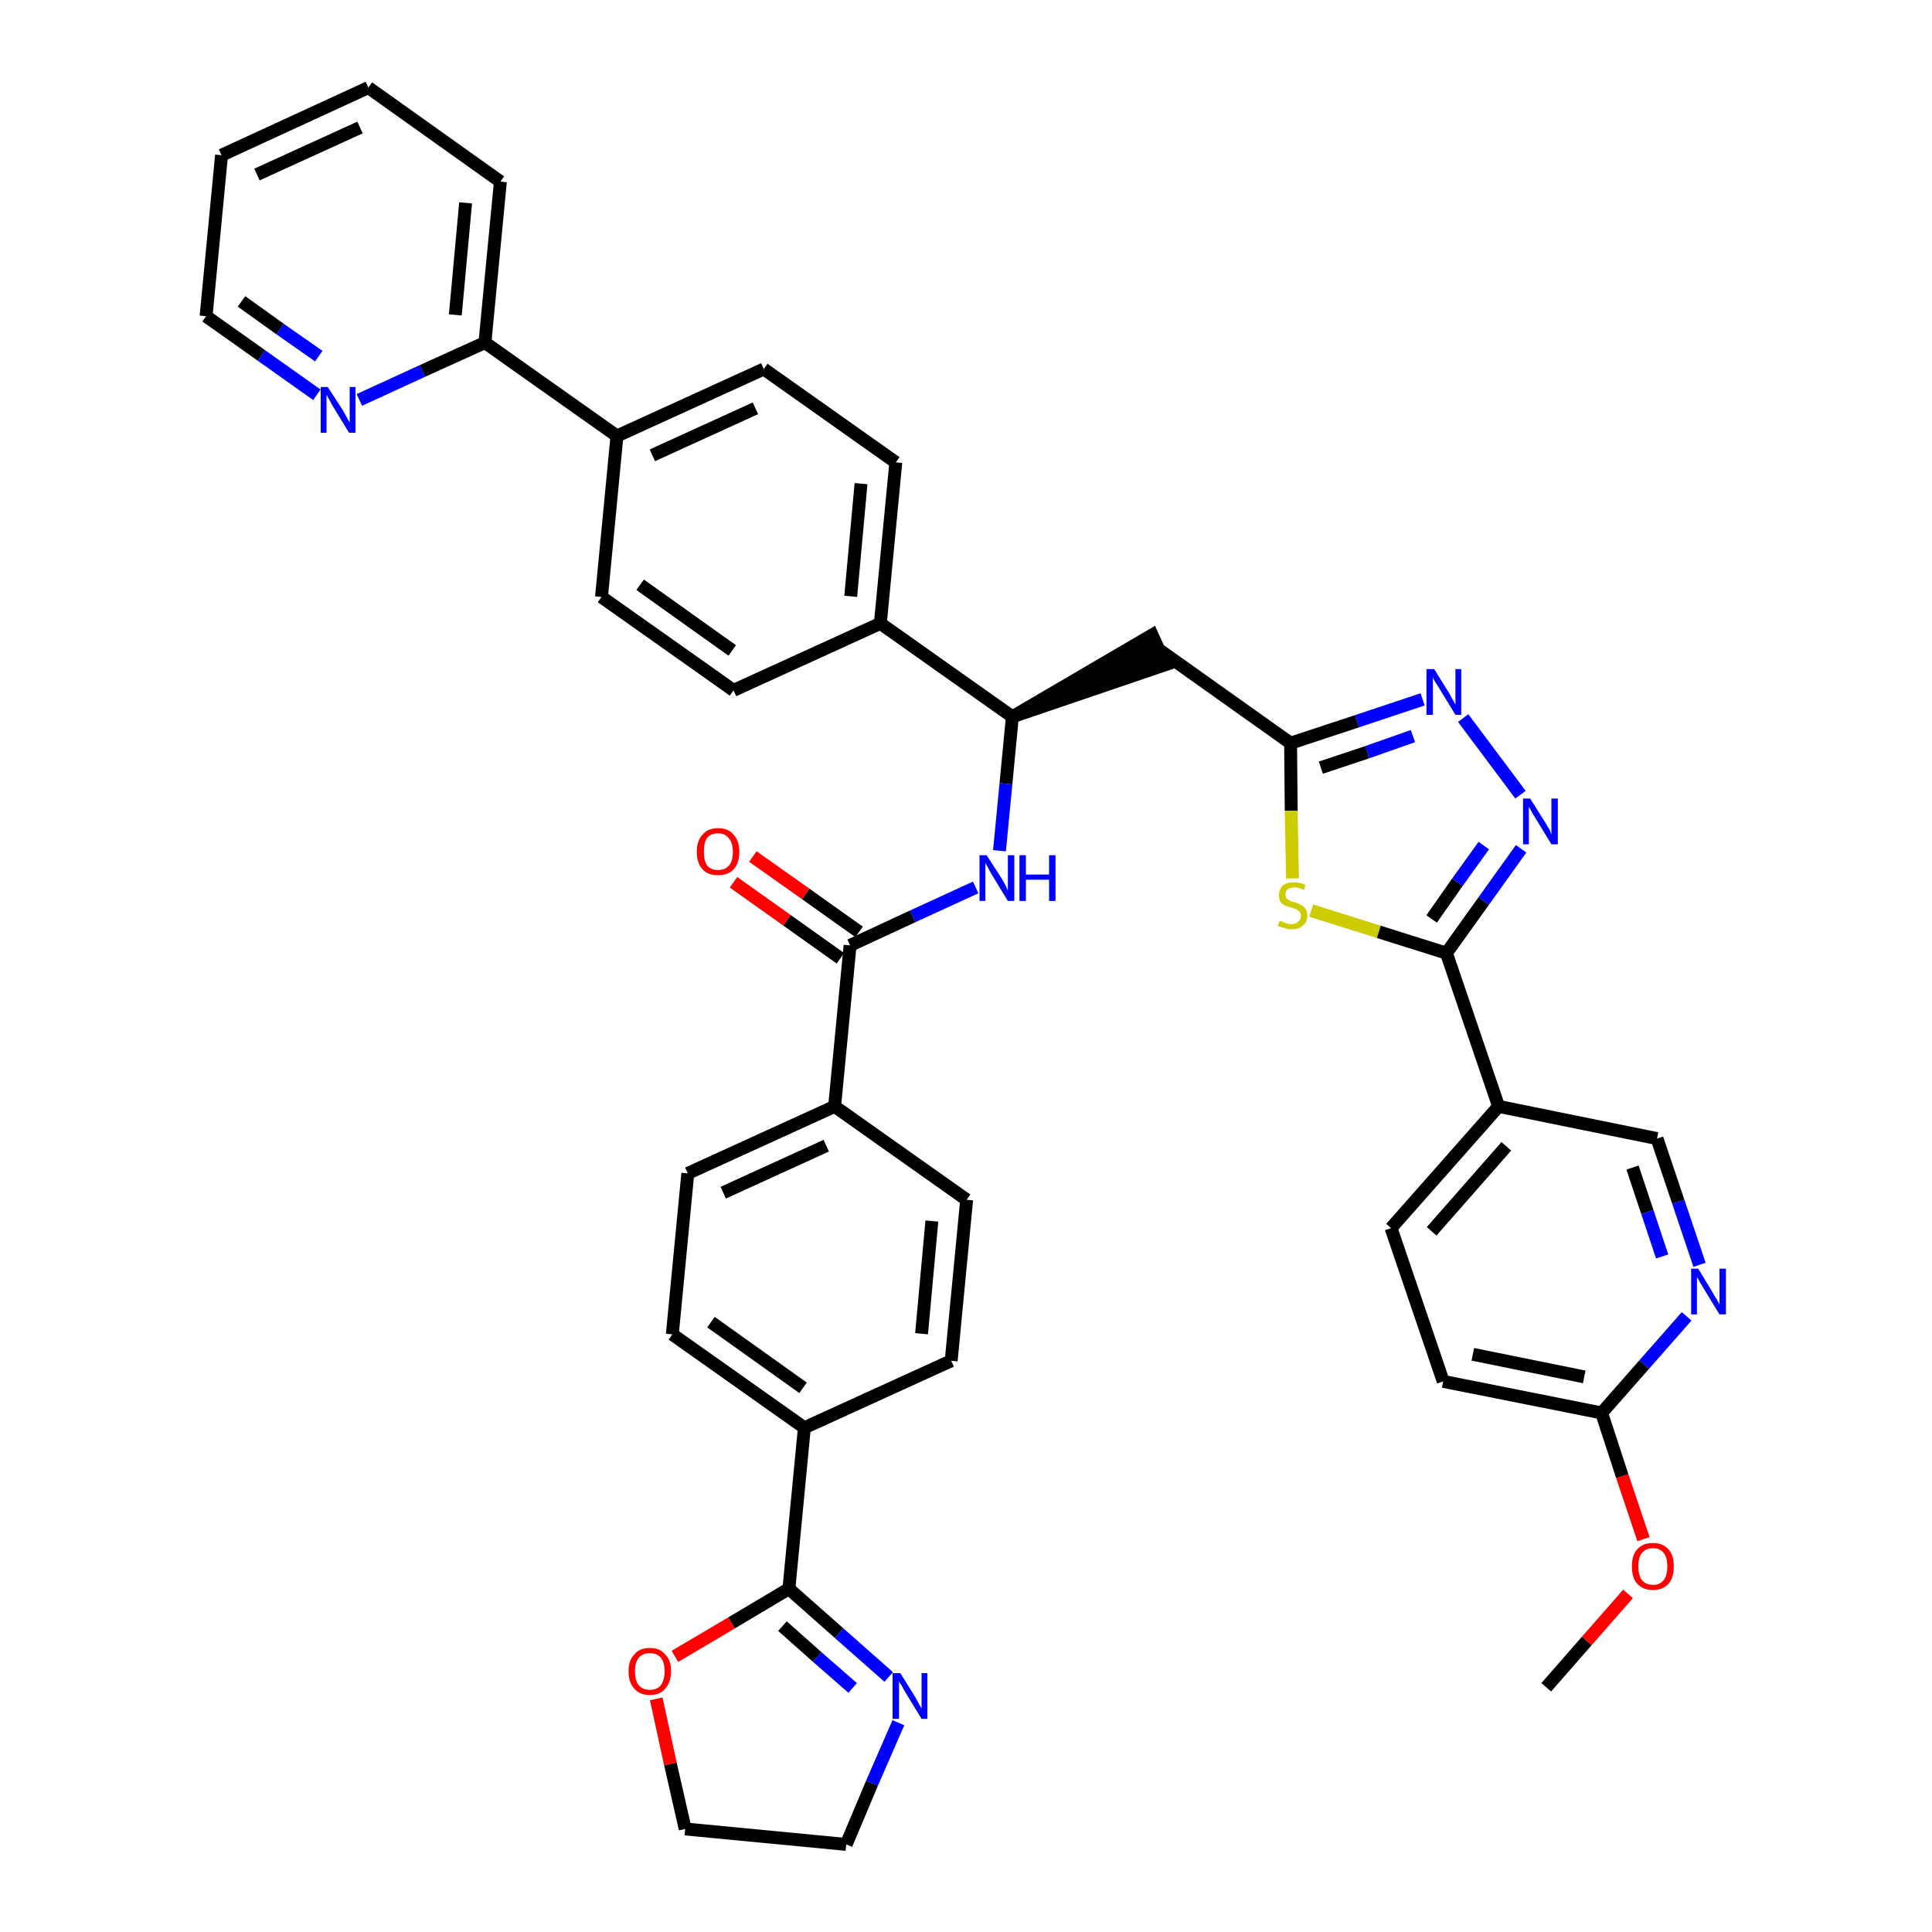 <?xml version='1.0' encoding='iso-8859-1'?>
<svg version='1.1' baseProfile='full'
              xmlns='http://www.w3.org/2000/svg'
                      xmlns:rdkit='http://www.rdkit.org/xml'
                      xmlns:xlink='http://www.w3.org/1999/xlink'
                  xml:space='preserve'
width='300px' height='300px' viewBox='0 0 300 300'>
<!-- END OF HEADER -->
<path class='bond-0 atom-0 atom-1' d='M 240.1,262.0 L 246.4,254.8' style='fill:none;fill-rule:evenodd;stroke:#000000;stroke-width:2.0px;stroke-linecap:butt;stroke-linejoin:miter;stroke-opacity:1' />
<path class='bond-0 atom-0 atom-1' d='M 246.4,254.8 L 252.8,247.5' style='fill:none;fill-rule:evenodd;stroke:#FF0000;stroke-width:2.0px;stroke-linecap:butt;stroke-linejoin:miter;stroke-opacity:1' />
<path class='bond-1 atom-1 atom-2' d='M 255.2,239.0 L 251.9,229.2' style='fill:none;fill-rule:evenodd;stroke:#FF0000;stroke-width:2.0px;stroke-linecap:butt;stroke-linejoin:miter;stroke-opacity:1' />
<path class='bond-1 atom-1 atom-2' d='M 251.9,229.2 L 248.7,219.4' style='fill:none;fill-rule:evenodd;stroke:#000000;stroke-width:2.0px;stroke-linecap:butt;stroke-linejoin:miter;stroke-opacity:1' />
<path class='bond-2 atom-2 atom-3' d='M 248.7,219.4 L 224.1,214.5' style='fill:none;fill-rule:evenodd;stroke:#000000;stroke-width:2.0px;stroke-linecap:butt;stroke-linejoin:miter;stroke-opacity:1' />
<path class='bond-2 atom-2 atom-3' d='M 246.0,213.8 L 228.7,210.3' style='fill:none;fill-rule:evenodd;stroke:#000000;stroke-width:2.0px;stroke-linecap:butt;stroke-linejoin:miter;stroke-opacity:1' />
<path class='bond-40 atom-40 atom-2' d='M 261.9,204.4 L 255.3,211.9' style='fill:none;fill-rule:evenodd;stroke:#0000FF;stroke-width:2.0px;stroke-linecap:butt;stroke-linejoin:miter;stroke-opacity:1' />
<path class='bond-40 atom-40 atom-2' d='M 255.3,211.9 L 248.7,219.4' style='fill:none;fill-rule:evenodd;stroke:#000000;stroke-width:2.0px;stroke-linecap:butt;stroke-linejoin:miter;stroke-opacity:1' />
<path class='bond-3 atom-3 atom-4' d='M 224.1,214.5 L 216.0,190.7' style='fill:none;fill-rule:evenodd;stroke:#000000;stroke-width:2.0px;stroke-linecap:butt;stroke-linejoin:miter;stroke-opacity:1' />
<path class='bond-4 atom-4 atom-5' d='M 216.0,190.7 L 232.7,171.8' style='fill:none;fill-rule:evenodd;stroke:#000000;stroke-width:2.0px;stroke-linecap:butt;stroke-linejoin:miter;stroke-opacity:1' />
<path class='bond-4 atom-4 atom-5' d='M 222.3,191.2 L 233.9,178.0' style='fill:none;fill-rule:evenodd;stroke:#000000;stroke-width:2.0px;stroke-linecap:butt;stroke-linejoin:miter;stroke-opacity:1' />
<path class='bond-5 atom-5 atom-6' d='M 232.7,171.8 L 224.6,148.0' style='fill:none;fill-rule:evenodd;stroke:#000000;stroke-width:2.0px;stroke-linecap:butt;stroke-linejoin:miter;stroke-opacity:1' />
<path class='bond-38 atom-5 atom-39' d='M 232.7,171.8 L 257.3,176.8' style='fill:none;fill-rule:evenodd;stroke:#000000;stroke-width:2.0px;stroke-linecap:butt;stroke-linejoin:miter;stroke-opacity:1' />
<path class='bond-6 atom-6 atom-7' d='M 224.6,148.0 L 230.4,139.9' style='fill:none;fill-rule:evenodd;stroke:#000000;stroke-width:2.0px;stroke-linecap:butt;stroke-linejoin:miter;stroke-opacity:1' />
<path class='bond-6 atom-6 atom-7' d='M 230.4,139.9 L 236.2,131.8' style='fill:none;fill-rule:evenodd;stroke:#0000FF;stroke-width:2.0px;stroke-linecap:butt;stroke-linejoin:miter;stroke-opacity:1' />
<path class='bond-6 atom-6 atom-7' d='M 222.3,142.7 L 226.3,137.0' style='fill:none;fill-rule:evenodd;stroke:#000000;stroke-width:2.0px;stroke-linecap:butt;stroke-linejoin:miter;stroke-opacity:1' />
<path class='bond-6 atom-6 atom-7' d='M 226.3,137.0 L 230.4,131.3' style='fill:none;fill-rule:evenodd;stroke:#0000FF;stroke-width:2.0px;stroke-linecap:butt;stroke-linejoin:miter;stroke-opacity:1' />
<path class='bond-41 atom-38 atom-6' d='M 203.6,141.4 L 214.1,144.7' style='fill:none;fill-rule:evenodd;stroke:#CCCC00;stroke-width:2.0px;stroke-linecap:butt;stroke-linejoin:miter;stroke-opacity:1' />
<path class='bond-41 atom-38 atom-6' d='M 214.1,144.7 L 224.6,148.0' style='fill:none;fill-rule:evenodd;stroke:#000000;stroke-width:2.0px;stroke-linecap:butt;stroke-linejoin:miter;stroke-opacity:1' />
<path class='bond-7 atom-7 atom-8' d='M 236.1,123.4 L 227.2,111.5' style='fill:none;fill-rule:evenodd;stroke:#0000FF;stroke-width:2.0px;stroke-linecap:butt;stroke-linejoin:miter;stroke-opacity:1' />
<path class='bond-8 atom-8 atom-9' d='M 220.9,108.6 L 210.7,112.0' style='fill:none;fill-rule:evenodd;stroke:#0000FF;stroke-width:2.0px;stroke-linecap:butt;stroke-linejoin:miter;stroke-opacity:1' />
<path class='bond-8 atom-8 atom-9' d='M 210.7,112.0 L 200.4,115.4' style='fill:none;fill-rule:evenodd;stroke:#000000;stroke-width:2.0px;stroke-linecap:butt;stroke-linejoin:miter;stroke-opacity:1' />
<path class='bond-8 atom-8 atom-9' d='M 219.4,114.3 L 212.3,116.8' style='fill:none;fill-rule:evenodd;stroke:#0000FF;stroke-width:2.0px;stroke-linecap:butt;stroke-linejoin:miter;stroke-opacity:1' />
<path class='bond-8 atom-8 atom-9' d='M 212.3,116.8 L 205.1,119.2' style='fill:none;fill-rule:evenodd;stroke:#000000;stroke-width:2.0px;stroke-linecap:butt;stroke-linejoin:miter;stroke-opacity:1' />
<path class='bond-9 atom-9 atom-10' d='M 200.4,115.4 L 180.0,100.9' style='fill:none;fill-rule:evenodd;stroke:#000000;stroke-width:2.0px;stroke-linecap:butt;stroke-linejoin:miter;stroke-opacity:1' />
<path class='bond-37 atom-9 atom-38' d='M 200.4,115.4 L 200.5,125.9' style='fill:none;fill-rule:evenodd;stroke:#000000;stroke-width:2.0px;stroke-linecap:butt;stroke-linejoin:miter;stroke-opacity:1' />
<path class='bond-37 atom-9 atom-38' d='M 200.5,125.9 L 200.7,136.4' style='fill:none;fill-rule:evenodd;stroke:#CCCC00;stroke-width:2.0px;stroke-linecap:butt;stroke-linejoin:miter;stroke-opacity:1' />
<path class='bond-10 atom-11 atom-10' d='M 157.2,111.3 L 181.0,103.2 L 178.9,98.6 Z' style='fill:#000000;fill-rule:evenodd;fill-opacity:1;stroke:#000000;stroke-width:2.0px;stroke-linecap:butt;stroke-linejoin:miter;stroke-opacity:1;' />
<path class='bond-11 atom-11 atom-12' d='M 157.2,111.3 L 156.2,121.7' style='fill:none;fill-rule:evenodd;stroke:#000000;stroke-width:2.0px;stroke-linecap:butt;stroke-linejoin:miter;stroke-opacity:1' />
<path class='bond-11 atom-11 atom-12' d='M 156.2,121.7 L 155.2,132.1' style='fill:none;fill-rule:evenodd;stroke:#0000FF;stroke-width:2.0px;stroke-linecap:butt;stroke-linejoin:miter;stroke-opacity:1' />
<path class='bond-25 atom-11 atom-26' d='M 157.2,111.3 L 136.7,96.8' style='fill:none;fill-rule:evenodd;stroke:#000000;stroke-width:2.0px;stroke-linecap:butt;stroke-linejoin:miter;stroke-opacity:1' />
<path class='bond-12 atom-12 atom-13' d='M 151.5,137.8 L 141.7,142.3' style='fill:none;fill-rule:evenodd;stroke:#0000FF;stroke-width:2.0px;stroke-linecap:butt;stroke-linejoin:miter;stroke-opacity:1' />
<path class='bond-12 atom-12 atom-13' d='M 141.7,142.3 L 132.0,146.8' style='fill:none;fill-rule:evenodd;stroke:#000000;stroke-width:2.0px;stroke-linecap:butt;stroke-linejoin:miter;stroke-opacity:1' />
<path class='bond-13 atom-13 atom-14' d='M 133.4,144.7 L 125.1,138.8' style='fill:none;fill-rule:evenodd;stroke:#000000;stroke-width:2.0px;stroke-linecap:butt;stroke-linejoin:miter;stroke-opacity:1' />
<path class='bond-13 atom-13 atom-14' d='M 125.1,138.8 L 116.9,133.0' style='fill:none;fill-rule:evenodd;stroke:#FF0000;stroke-width:2.0px;stroke-linecap:butt;stroke-linejoin:miter;stroke-opacity:1' />
<path class='bond-13 atom-13 atom-14' d='M 130.5,148.8 L 122.2,142.9' style='fill:none;fill-rule:evenodd;stroke:#000000;stroke-width:2.0px;stroke-linecap:butt;stroke-linejoin:miter;stroke-opacity:1' />
<path class='bond-13 atom-13 atom-14' d='M 122.2,142.9 L 113.9,137.0' style='fill:none;fill-rule:evenodd;stroke:#FF0000;stroke-width:2.0px;stroke-linecap:butt;stroke-linejoin:miter;stroke-opacity:1' />
<path class='bond-14 atom-13 atom-15' d='M 132.0,146.8 L 129.6,171.8' style='fill:none;fill-rule:evenodd;stroke:#000000;stroke-width:2.0px;stroke-linecap:butt;stroke-linejoin:miter;stroke-opacity:1' />
<path class='bond-15 atom-15 atom-16' d='M 129.6,171.8 L 106.8,182.2' style='fill:none;fill-rule:evenodd;stroke:#000000;stroke-width:2.0px;stroke-linecap:butt;stroke-linejoin:miter;stroke-opacity:1' />
<path class='bond-15 atom-15 atom-16' d='M 128.3,177.9 L 112.3,185.2' style='fill:none;fill-rule:evenodd;stroke:#000000;stroke-width:2.0px;stroke-linecap:butt;stroke-linejoin:miter;stroke-opacity:1' />
<path class='bond-42 atom-25 atom-15' d='M 150.1,186.3 L 129.6,171.8' style='fill:none;fill-rule:evenodd;stroke:#000000;stroke-width:2.0px;stroke-linecap:butt;stroke-linejoin:miter;stroke-opacity:1' />
<path class='bond-16 atom-16 atom-17' d='M 106.8,182.2 L 104.4,207.2' style='fill:none;fill-rule:evenodd;stroke:#000000;stroke-width:2.0px;stroke-linecap:butt;stroke-linejoin:miter;stroke-opacity:1' />
<path class='bond-17 atom-17 atom-18' d='M 104.4,207.2 L 124.9,221.7' style='fill:none;fill-rule:evenodd;stroke:#000000;stroke-width:2.0px;stroke-linecap:butt;stroke-linejoin:miter;stroke-opacity:1' />
<path class='bond-17 atom-17 atom-18' d='M 110.4,205.3 L 124.7,215.5' style='fill:none;fill-rule:evenodd;stroke:#000000;stroke-width:2.0px;stroke-linecap:butt;stroke-linejoin:miter;stroke-opacity:1' />
<path class='bond-18 atom-18 atom-19' d='M 124.9,221.7 L 122.5,246.7' style='fill:none;fill-rule:evenodd;stroke:#000000;stroke-width:2.0px;stroke-linecap:butt;stroke-linejoin:miter;stroke-opacity:1' />
<path class='bond-23 atom-18 atom-24' d='M 124.9,221.7 L 147.7,211.3' style='fill:none;fill-rule:evenodd;stroke:#000000;stroke-width:2.0px;stroke-linecap:butt;stroke-linejoin:miter;stroke-opacity:1' />
<path class='bond-19 atom-19 atom-20' d='M 122.5,246.7 L 130.3,253.6' style='fill:none;fill-rule:evenodd;stroke:#000000;stroke-width:2.0px;stroke-linecap:butt;stroke-linejoin:miter;stroke-opacity:1' />
<path class='bond-19 atom-19 atom-20' d='M 130.3,253.6 L 138.0,260.4' style='fill:none;fill-rule:evenodd;stroke:#0000FF;stroke-width:2.0px;stroke-linecap:butt;stroke-linejoin:miter;stroke-opacity:1' />
<path class='bond-19 atom-19 atom-20' d='M 121.5,252.5 L 126.9,257.3' style='fill:none;fill-rule:evenodd;stroke:#000000;stroke-width:2.0px;stroke-linecap:butt;stroke-linejoin:miter;stroke-opacity:1' />
<path class='bond-19 atom-19 atom-20' d='M 126.9,257.3 L 132.4,262.1' style='fill:none;fill-rule:evenodd;stroke:#0000FF;stroke-width:2.0px;stroke-linecap:butt;stroke-linejoin:miter;stroke-opacity:1' />
<path class='bond-44 atom-23 atom-19' d='M 104.8,257.2 L 113.6,252.0' style='fill:none;fill-rule:evenodd;stroke:#FF0000;stroke-width:2.0px;stroke-linecap:butt;stroke-linejoin:miter;stroke-opacity:1' />
<path class='bond-44 atom-23 atom-19' d='M 113.6,252.0 L 122.5,246.7' style='fill:none;fill-rule:evenodd;stroke:#000000;stroke-width:2.0px;stroke-linecap:butt;stroke-linejoin:miter;stroke-opacity:1' />
<path class='bond-20 atom-20 atom-21' d='M 139.5,267.5 L 135.4,276.9' style='fill:none;fill-rule:evenodd;stroke:#0000FF;stroke-width:2.0px;stroke-linecap:butt;stroke-linejoin:miter;stroke-opacity:1' />
<path class='bond-20 atom-20 atom-21' d='M 135.4,276.9 L 131.4,286.4' style='fill:none;fill-rule:evenodd;stroke:#000000;stroke-width:2.0px;stroke-linecap:butt;stroke-linejoin:miter;stroke-opacity:1' />
<path class='bond-21 atom-21 atom-22' d='M 131.4,286.4 L 106.4,284.0' style='fill:none;fill-rule:evenodd;stroke:#000000;stroke-width:2.0px;stroke-linecap:butt;stroke-linejoin:miter;stroke-opacity:1' />
<path class='bond-22 atom-22 atom-23' d='M 106.4,284.0 L 104.1,273.9' style='fill:none;fill-rule:evenodd;stroke:#000000;stroke-width:2.0px;stroke-linecap:butt;stroke-linejoin:miter;stroke-opacity:1' />
<path class='bond-22 atom-22 atom-23' d='M 104.1,273.9 L 101.9,263.8' style='fill:none;fill-rule:evenodd;stroke:#FF0000;stroke-width:2.0px;stroke-linecap:butt;stroke-linejoin:miter;stroke-opacity:1' />
<path class='bond-24 atom-24 atom-25' d='M 147.7,211.3 L 150.1,186.3' style='fill:none;fill-rule:evenodd;stroke:#000000;stroke-width:2.0px;stroke-linecap:butt;stroke-linejoin:miter;stroke-opacity:1' />
<path class='bond-24 atom-24 atom-25' d='M 143.1,207.1 L 144.7,189.6' style='fill:none;fill-rule:evenodd;stroke:#000000;stroke-width:2.0px;stroke-linecap:butt;stroke-linejoin:miter;stroke-opacity:1' />
<path class='bond-26 atom-26 atom-27' d='M 136.7,96.8 L 139.1,71.8' style='fill:none;fill-rule:evenodd;stroke:#000000;stroke-width:2.0px;stroke-linecap:butt;stroke-linejoin:miter;stroke-opacity:1' />
<path class='bond-26 atom-26 atom-27' d='M 132.1,92.6 L 133.7,75.1' style='fill:none;fill-rule:evenodd;stroke:#000000;stroke-width:2.0px;stroke-linecap:butt;stroke-linejoin:miter;stroke-opacity:1' />
<path class='bond-43 atom-37 atom-26' d='M 113.9,107.2 L 136.7,96.8' style='fill:none;fill-rule:evenodd;stroke:#000000;stroke-width:2.0px;stroke-linecap:butt;stroke-linejoin:miter;stroke-opacity:1' />
<path class='bond-27 atom-27 atom-28' d='M 139.1,71.8 L 118.6,57.3' style='fill:none;fill-rule:evenodd;stroke:#000000;stroke-width:2.0px;stroke-linecap:butt;stroke-linejoin:miter;stroke-opacity:1' />
<path class='bond-28 atom-28 atom-29' d='M 118.6,57.3 L 95.8,67.7' style='fill:none;fill-rule:evenodd;stroke:#000000;stroke-width:2.0px;stroke-linecap:butt;stroke-linejoin:miter;stroke-opacity:1' />
<path class='bond-28 atom-28 atom-29' d='M 117.3,63.4 L 101.3,70.7' style='fill:none;fill-rule:evenodd;stroke:#000000;stroke-width:2.0px;stroke-linecap:butt;stroke-linejoin:miter;stroke-opacity:1' />
<path class='bond-29 atom-29 atom-30' d='M 95.8,67.7 L 75.3,53.2' style='fill:none;fill-rule:evenodd;stroke:#000000;stroke-width:2.0px;stroke-linecap:butt;stroke-linejoin:miter;stroke-opacity:1' />
<path class='bond-35 atom-29 atom-36' d='M 95.8,67.7 L 93.4,92.7' style='fill:none;fill-rule:evenodd;stroke:#000000;stroke-width:2.0px;stroke-linecap:butt;stroke-linejoin:miter;stroke-opacity:1' />
<path class='bond-30 atom-30 atom-31' d='M 75.3,53.2 L 77.7,28.2' style='fill:none;fill-rule:evenodd;stroke:#000000;stroke-width:2.0px;stroke-linecap:butt;stroke-linejoin:miter;stroke-opacity:1' />
<path class='bond-30 atom-30 atom-31' d='M 70.7,48.9 L 72.3,31.5' style='fill:none;fill-rule:evenodd;stroke:#000000;stroke-width:2.0px;stroke-linecap:butt;stroke-linejoin:miter;stroke-opacity:1' />
<path class='bond-45 atom-35 atom-30' d='M 55.8,62.1 L 65.6,57.6' style='fill:none;fill-rule:evenodd;stroke:#0000FF;stroke-width:2.0px;stroke-linecap:butt;stroke-linejoin:miter;stroke-opacity:1' />
<path class='bond-45 atom-35 atom-30' d='M 65.6,57.6 L 75.3,53.2' style='fill:none;fill-rule:evenodd;stroke:#000000;stroke-width:2.0px;stroke-linecap:butt;stroke-linejoin:miter;stroke-opacity:1' />
<path class='bond-31 atom-31 atom-32' d='M 77.7,28.2 L 57.2,13.6' style='fill:none;fill-rule:evenodd;stroke:#000000;stroke-width:2.0px;stroke-linecap:butt;stroke-linejoin:miter;stroke-opacity:1' />
<path class='bond-32 atom-32 atom-33' d='M 57.2,13.6 L 34.4,24.1' style='fill:none;fill-rule:evenodd;stroke:#000000;stroke-width:2.0px;stroke-linecap:butt;stroke-linejoin:miter;stroke-opacity:1' />
<path class='bond-32 atom-32 atom-33' d='M 55.9,19.8 L 39.9,27.1' style='fill:none;fill-rule:evenodd;stroke:#000000;stroke-width:2.0px;stroke-linecap:butt;stroke-linejoin:miter;stroke-opacity:1' />
<path class='bond-33 atom-33 atom-34' d='M 34.4,24.1 L 32.0,49.1' style='fill:none;fill-rule:evenodd;stroke:#000000;stroke-width:2.0px;stroke-linecap:butt;stroke-linejoin:miter;stroke-opacity:1' />
<path class='bond-34 atom-34 atom-35' d='M 32.0,49.1 L 40.6,55.2' style='fill:none;fill-rule:evenodd;stroke:#000000;stroke-width:2.0px;stroke-linecap:butt;stroke-linejoin:miter;stroke-opacity:1' />
<path class='bond-34 atom-34 atom-35' d='M 40.6,55.2 L 49.2,61.3' style='fill:none;fill-rule:evenodd;stroke:#0000FF;stroke-width:2.0px;stroke-linecap:butt;stroke-linejoin:miter;stroke-opacity:1' />
<path class='bond-34 atom-34 atom-35' d='M 37.5,46.8 L 43.5,51.1' style='fill:none;fill-rule:evenodd;stroke:#000000;stroke-width:2.0px;stroke-linecap:butt;stroke-linejoin:miter;stroke-opacity:1' />
<path class='bond-34 atom-34 atom-35' d='M 43.5,51.1 L 49.5,55.3' style='fill:none;fill-rule:evenodd;stroke:#0000FF;stroke-width:2.0px;stroke-linecap:butt;stroke-linejoin:miter;stroke-opacity:1' />
<path class='bond-36 atom-36 atom-37' d='M 93.4,92.7 L 113.9,107.2' style='fill:none;fill-rule:evenodd;stroke:#000000;stroke-width:2.0px;stroke-linecap:butt;stroke-linejoin:miter;stroke-opacity:1' />
<path class='bond-36 atom-36 atom-37' d='M 99.4,90.8 L 113.7,101.0' style='fill:none;fill-rule:evenodd;stroke:#000000;stroke-width:2.0px;stroke-linecap:butt;stroke-linejoin:miter;stroke-opacity:1' />
<path class='bond-39 atom-39 atom-40' d='M 257.3,176.8 L 260.6,186.6' style='fill:none;fill-rule:evenodd;stroke:#000000;stroke-width:2.0px;stroke-linecap:butt;stroke-linejoin:miter;stroke-opacity:1' />
<path class='bond-39 atom-39 atom-40' d='M 260.6,186.6 L 263.9,196.4' style='fill:none;fill-rule:evenodd;stroke:#0000FF;stroke-width:2.0px;stroke-linecap:butt;stroke-linejoin:miter;stroke-opacity:1' />
<path class='bond-39 atom-39 atom-40' d='M 253.5,181.3 L 255.8,188.2' style='fill:none;fill-rule:evenodd;stroke:#000000;stroke-width:2.0px;stroke-linecap:butt;stroke-linejoin:miter;stroke-opacity:1' />
<path class='bond-39 atom-39 atom-40' d='M 255.8,188.2 L 258.1,195.1' style='fill:none;fill-rule:evenodd;stroke:#0000FF;stroke-width:2.0px;stroke-linecap:butt;stroke-linejoin:miter;stroke-opacity:1' />
<path  class='atom-1' d='M 253.4 243.2
Q 253.4 241.5, 254.2 240.6
Q 255.1 239.6, 256.7 239.6
Q 258.2 239.6, 259.1 240.6
Q 259.9 241.5, 259.9 243.2
Q 259.9 245.0, 259.1 245.9
Q 258.2 246.9, 256.7 246.9
Q 255.1 246.9, 254.2 245.9
Q 253.4 245.0, 253.4 243.2
M 256.7 246.1
Q 257.7 246.1, 258.3 245.4
Q 258.9 244.7, 258.9 243.2
Q 258.9 241.8, 258.3 241.1
Q 257.7 240.4, 256.7 240.4
Q 255.6 240.4, 255.0 241.1
Q 254.4 241.8, 254.4 243.2
Q 254.4 244.7, 255.0 245.4
Q 255.6 246.1, 256.7 246.1
' fill='#FF0000'/>
<path  class='atom-7' d='M 237.6 124.0
L 240.0 127.8
Q 240.2 128.2, 240.6 128.8
Q 240.9 129.5, 240.9 129.6
L 240.9 124.0
L 241.9 124.0
L 241.9 131.1
L 240.9 131.1
L 238.4 127.0
Q 238.1 126.5, 237.8 126.0
Q 237.5 125.4, 237.4 125.3
L 237.4 131.1
L 236.5 131.1
L 236.5 124.0
L 237.6 124.0
' fill='#0000FF'/>
<path  class='atom-8' d='M 222.7 103.9
L 225.0 107.6
Q 225.2 108.0, 225.6 108.7
Q 226.0 109.4, 226.0 109.4
L 226.0 103.9
L 226.9 103.9
L 226.9 111.0
L 226.0 111.0
L 223.5 106.9
Q 223.2 106.4, 222.8 105.8
Q 222.5 105.3, 222.5 105.1
L 222.5 111.0
L 221.5 111.0
L 221.5 103.9
L 222.7 103.9
' fill='#0000FF'/>
<path  class='atom-12' d='M 153.2 132.8
L 155.6 136.5
Q 155.8 136.9, 156.2 137.6
Q 156.5 138.3, 156.5 138.3
L 156.5 132.8
L 157.5 132.8
L 157.5 139.9
L 156.5 139.9
L 154.0 135.8
Q 153.7 135.3, 153.4 134.7
Q 153.1 134.2, 153.0 134.0
L 153.0 139.9
L 152.1 139.9
L 152.1 132.8
L 153.2 132.8
' fill='#0000FF'/>
<path  class='atom-12' d='M 158.3 132.8
L 159.3 132.8
L 159.3 135.8
L 162.9 135.8
L 162.9 132.8
L 163.9 132.8
L 163.9 139.9
L 162.9 139.9
L 162.9 136.6
L 159.3 136.6
L 159.3 139.9
L 158.3 139.9
L 158.3 132.8
' fill='#0000FF'/>
<path  class='atom-14' d='M 108.2 132.3
Q 108.2 130.5, 109.1 129.6
Q 109.9 128.6, 111.5 128.6
Q 113.1 128.6, 113.9 129.6
Q 114.8 130.5, 114.8 132.3
Q 114.8 134.0, 113.9 135.0
Q 113.1 135.9, 111.5 135.9
Q 109.9 135.9, 109.1 135.0
Q 108.2 134.0, 108.2 132.3
M 111.5 135.1
Q 112.6 135.1, 113.2 134.4
Q 113.8 133.7, 113.8 132.3
Q 113.8 130.9, 113.2 130.2
Q 112.6 129.4, 111.5 129.4
Q 110.4 129.4, 109.8 130.1
Q 109.3 130.8, 109.3 132.3
Q 109.3 133.7, 109.8 134.4
Q 110.4 135.1, 111.5 135.1
' fill='#FF0000'/>
<path  class='atom-20' d='M 139.8 259.8
L 142.1 263.5
Q 142.3 263.9, 142.7 264.6
Q 143.1 265.3, 143.1 265.3
L 143.1 259.8
L 144.0 259.8
L 144.0 266.9
L 143.1 266.9
L 140.6 262.8
Q 140.3 262.3, 140.0 261.7
Q 139.6 261.2, 139.6 261.0
L 139.6 266.9
L 138.6 266.9
L 138.6 259.8
L 139.8 259.8
' fill='#0000FF'/>
<path  class='atom-23' d='M 97.6 259.5
Q 97.6 257.8, 98.5 256.9
Q 99.3 255.9, 100.9 255.9
Q 102.5 255.9, 103.3 256.9
Q 104.2 257.8, 104.2 259.5
Q 104.2 261.2, 103.3 262.2
Q 102.5 263.2, 100.9 263.2
Q 99.3 263.2, 98.5 262.2
Q 97.6 261.3, 97.6 259.5
M 100.9 262.4
Q 102.0 262.4, 102.6 261.7
Q 103.2 260.9, 103.2 259.5
Q 103.2 258.1, 102.6 257.4
Q 102.0 256.7, 100.9 256.7
Q 99.8 256.7, 99.2 257.4
Q 98.6 258.1, 98.6 259.5
Q 98.6 261.0, 99.2 261.7
Q 99.8 262.4, 100.9 262.4
' fill='#FF0000'/>
<path  class='atom-35' d='M 50.9 60.1
L 53.3 63.8
Q 53.5 64.2, 53.9 64.9
Q 54.2 65.5, 54.3 65.6
L 54.3 60.1
L 55.2 60.1
L 55.2 67.2
L 54.2 67.2
L 51.7 63.1
Q 51.4 62.6, 51.1 62.0
Q 50.8 61.5, 50.7 61.3
L 50.7 67.2
L 49.8 67.2
L 49.8 60.1
L 50.9 60.1
' fill='#0000FF'/>
<path  class='atom-38' d='M 198.7 143.0
Q 198.8 143.0, 199.1 143.1
Q 199.4 143.3, 199.8 143.4
Q 200.2 143.5, 200.5 143.5
Q 201.2 143.5, 201.6 143.1
Q 202.0 142.8, 202.0 142.2
Q 202.0 141.8, 201.8 141.6
Q 201.6 141.4, 201.3 141.2
Q 201.0 141.1, 200.5 140.9
Q 199.9 140.8, 199.5 140.6
Q 199.1 140.4, 198.8 140.0
Q 198.6 139.6, 198.6 139.0
Q 198.6 138.1, 199.2 137.5
Q 199.8 137.0, 201.0 137.0
Q 201.8 137.0, 202.7 137.4
L 202.5 138.2
Q 201.7 137.8, 201.0 137.8
Q 200.3 137.8, 199.9 138.1
Q 199.6 138.4, 199.6 138.9
Q 199.6 139.3, 199.8 139.5
Q 200.0 139.7, 200.2 139.8
Q 200.5 140.0, 201.0 140.1
Q 201.7 140.3, 202.0 140.5
Q 202.4 140.7, 202.7 141.1
Q 203.0 141.5, 203.0 142.2
Q 203.0 143.2, 202.3 143.7
Q 201.7 144.3, 200.6 144.3
Q 199.9 144.3, 199.5 144.1
Q 199.0 144.0, 198.4 143.8
L 198.7 143.0
' fill='#CCCC00'/>
<path  class='atom-40' d='M 263.7 197.0
L 266.0 200.8
Q 266.2 201.2, 266.6 201.8
Q 267.0 202.5, 267.0 202.6
L 267.0 197.0
L 268.0 197.0
L 268.0 204.1
L 267.0 204.1
L 264.5 200.0
Q 264.2 199.5, 263.9 199.0
Q 263.6 198.4, 263.5 198.3
L 263.5 204.1
L 262.6 204.1
L 262.6 197.0
L 263.7 197.0
' fill='#0000FF'/>
</svg>

